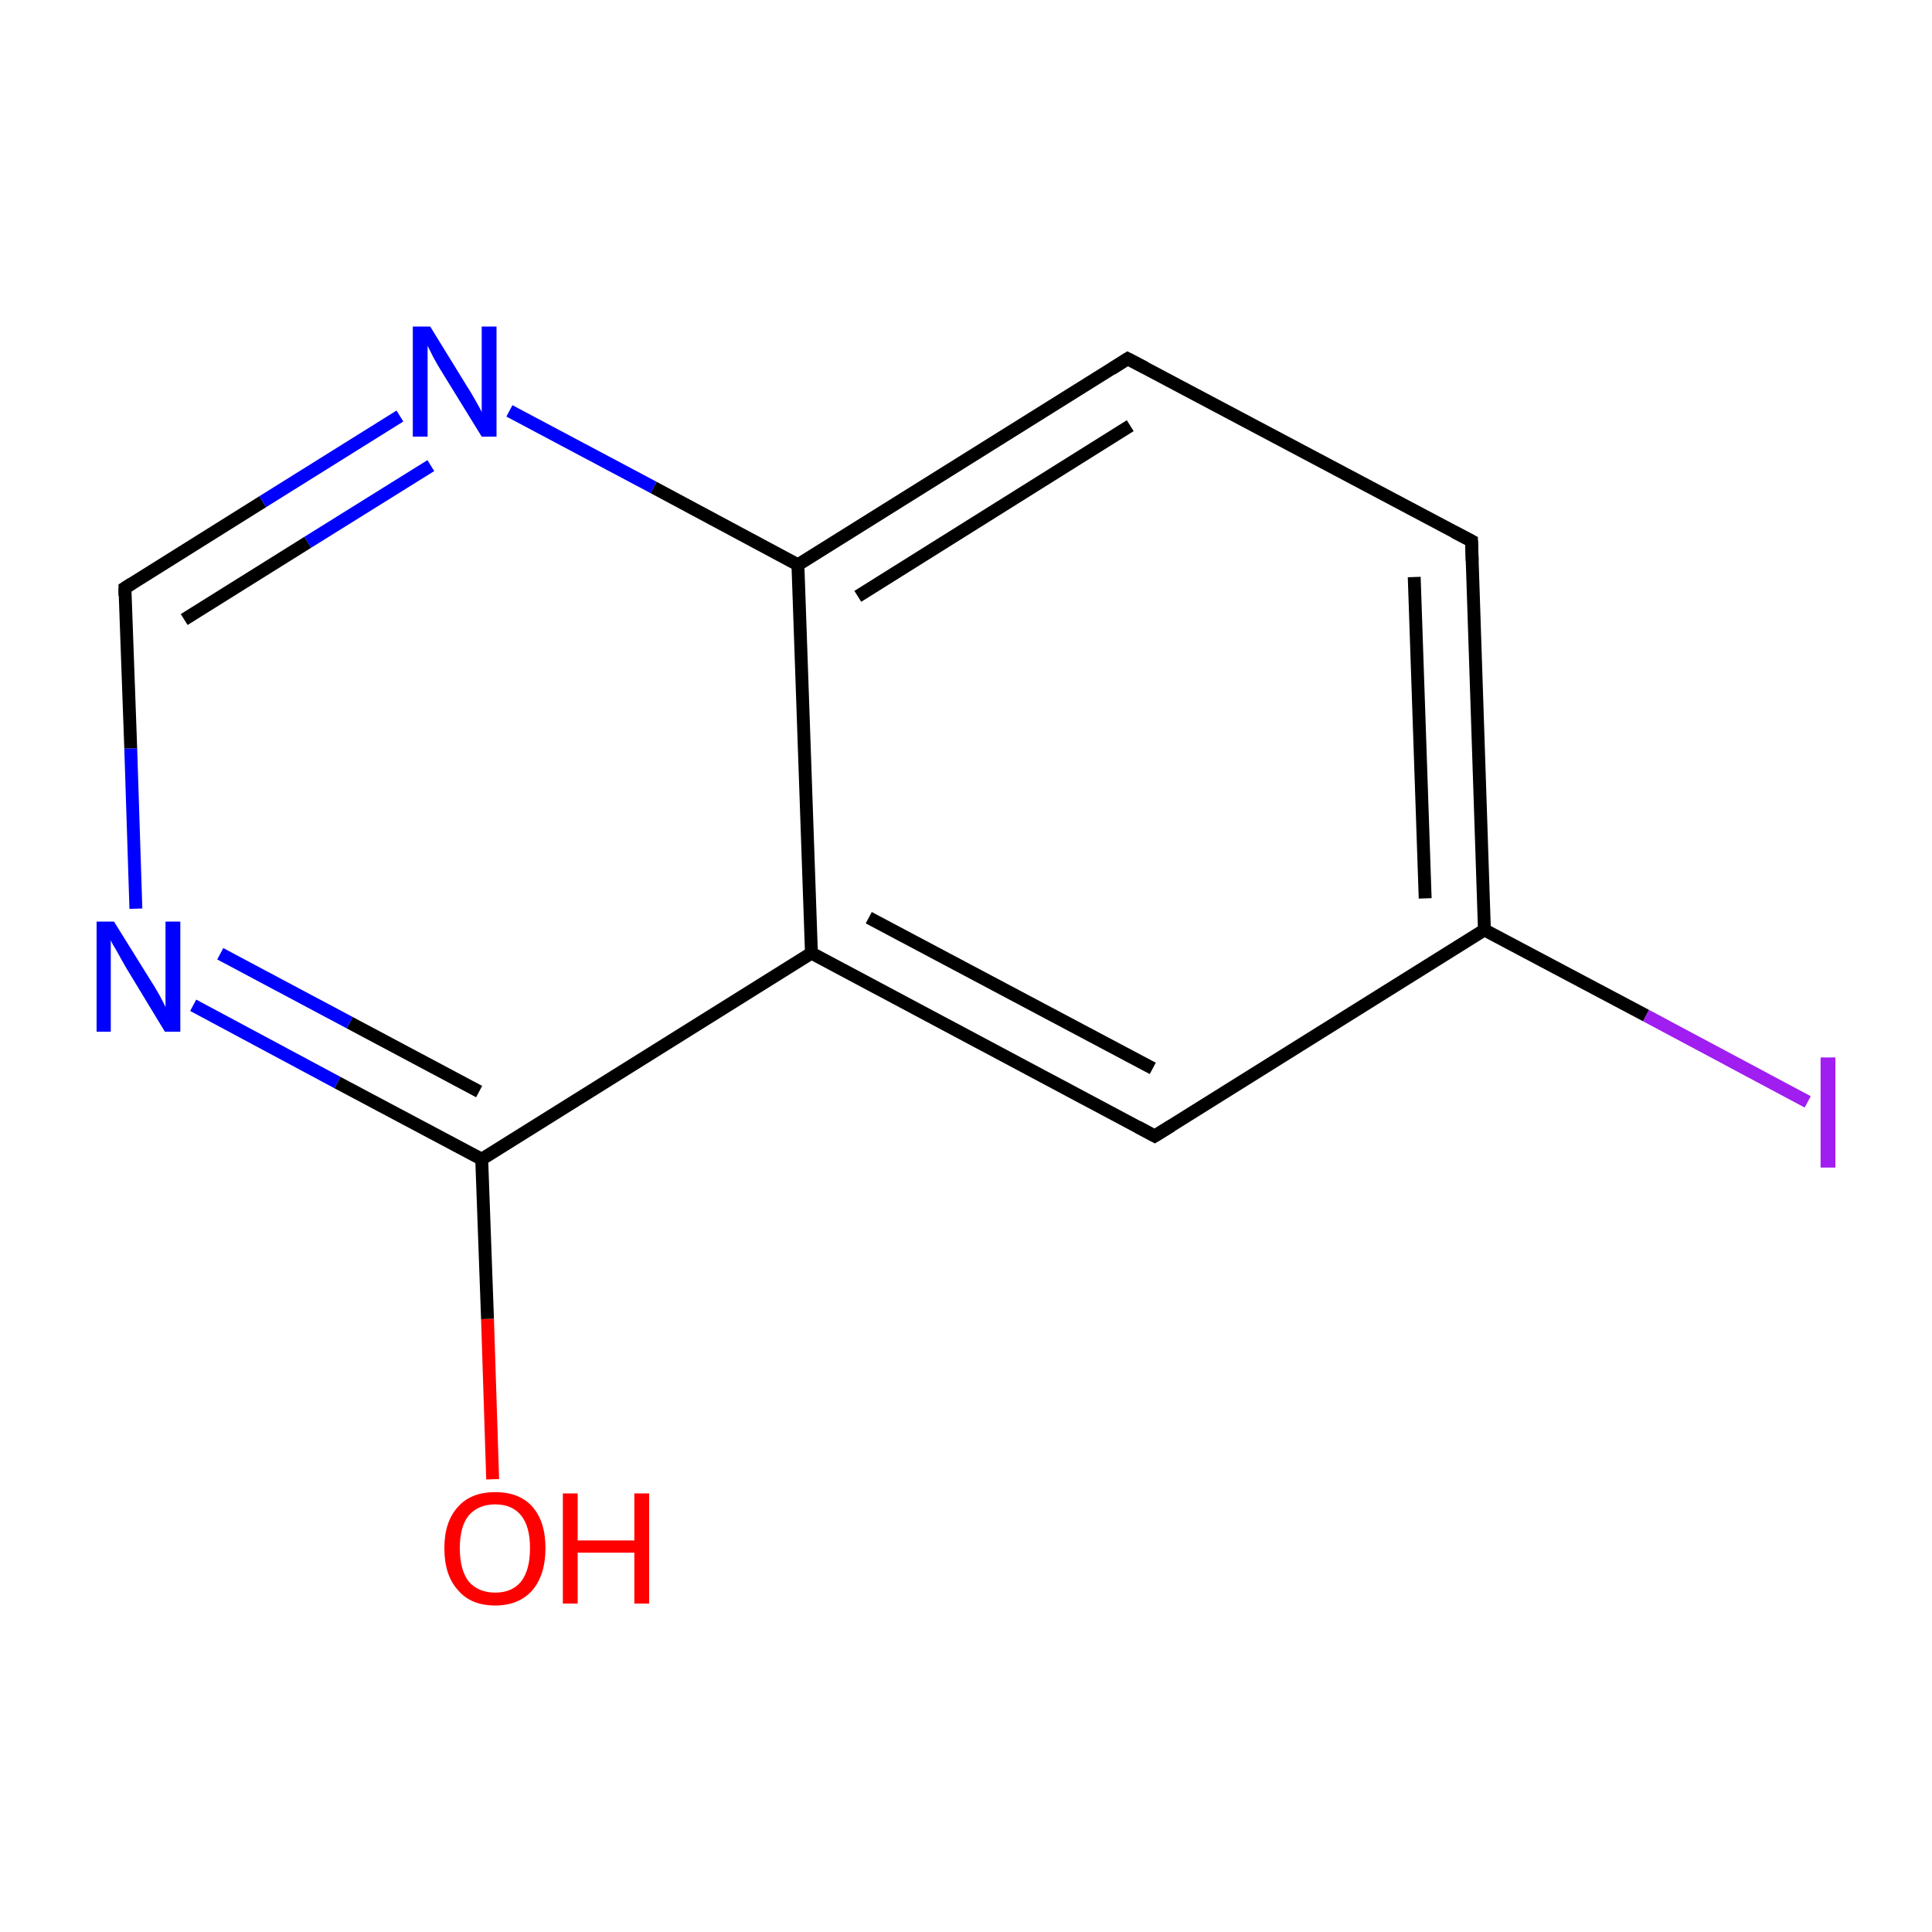 <?xml version='1.0' encoding='iso-8859-1'?>
<svg version='1.1' baseProfile='full'
              xmlns='http://www.w3.org/2000/svg'
                      xmlns:rdkit='http://www.rdkit.org/xml'
                      xmlns:xlink='http://www.w3.org/1999/xlink'
                  xml:space='preserve'
width='300px' height='300px' viewBox='0 0 300 300'>
<!-- END OF HEADER -->
<rect style='opacity:1.0;fill:#FFFFFF;stroke:none' width='300.0' height='300.0' x='0.0' y='0.0'> </rect>
<path class='bond-0 atom-0 atom-1' d='M 76.5,229.7 L 75.7,204.8' style='fill:none;fill-rule:evenodd;stroke:#FF0000;stroke-width:2.0px;stroke-linecap:butt;stroke-linejoin:miter;stroke-opacity:1' />
<path class='bond-0 atom-0 atom-1' d='M 75.7,204.8 L 74.8,180.0' style='fill:none;fill-rule:evenodd;stroke:#000000;stroke-width:2.0px;stroke-linecap:butt;stroke-linejoin:miter;stroke-opacity:1' />
<path class='bond-1 atom-1 atom-2' d='M 74.8,180.0 L 52.4,168.1' style='fill:none;fill-rule:evenodd;stroke:#000000;stroke-width:2.0px;stroke-linecap:butt;stroke-linejoin:miter;stroke-opacity:1' />
<path class='bond-1 atom-1 atom-2' d='M 52.4,168.1 L 30.0,156.1' style='fill:none;fill-rule:evenodd;stroke:#0000FF;stroke-width:2.0px;stroke-linecap:butt;stroke-linejoin:miter;stroke-opacity:1' />
<path class='bond-1 atom-1 atom-2' d='M 74.4,169.5 L 54.3,158.8' style='fill:none;fill-rule:evenodd;stroke:#000000;stroke-width:2.0px;stroke-linecap:butt;stroke-linejoin:miter;stroke-opacity:1' />
<path class='bond-1 atom-1 atom-2' d='M 54.3,158.8 L 34.2,148.1' style='fill:none;fill-rule:evenodd;stroke:#0000FF;stroke-width:2.0px;stroke-linecap:butt;stroke-linejoin:miter;stroke-opacity:1' />
<path class='bond-2 atom-2 atom-3' d='M 21.1,141.1 L 20.3,116.2' style='fill:none;fill-rule:evenodd;stroke:#0000FF;stroke-width:2.0px;stroke-linecap:butt;stroke-linejoin:miter;stroke-opacity:1' />
<path class='bond-2 atom-2 atom-3' d='M 20.3,116.2 L 19.4,91.3' style='fill:none;fill-rule:evenodd;stroke:#000000;stroke-width:2.0px;stroke-linecap:butt;stroke-linejoin:miter;stroke-opacity:1' />
<path class='bond-3 atom-3 atom-4' d='M 19.4,91.3 L 40.8,77.9' style='fill:none;fill-rule:evenodd;stroke:#000000;stroke-width:2.0px;stroke-linecap:butt;stroke-linejoin:miter;stroke-opacity:1' />
<path class='bond-3 atom-3 atom-4' d='M 40.8,77.9 L 62.1,64.6' style='fill:none;fill-rule:evenodd;stroke:#0000FF;stroke-width:2.0px;stroke-linecap:butt;stroke-linejoin:miter;stroke-opacity:1' />
<path class='bond-3 atom-3 atom-4' d='M 28.6,96.2 L 47.8,84.2' style='fill:none;fill-rule:evenodd;stroke:#000000;stroke-width:2.0px;stroke-linecap:butt;stroke-linejoin:miter;stroke-opacity:1' />
<path class='bond-3 atom-3 atom-4' d='M 47.8,84.2 L 66.9,72.3' style='fill:none;fill-rule:evenodd;stroke:#0000FF;stroke-width:2.0px;stroke-linecap:butt;stroke-linejoin:miter;stroke-opacity:1' />
<path class='bond-4 atom-4 atom-5' d='M 79.1,63.8 L 101.5,75.7' style='fill:none;fill-rule:evenodd;stroke:#0000FF;stroke-width:2.0px;stroke-linecap:butt;stroke-linejoin:miter;stroke-opacity:1' />
<path class='bond-4 atom-4 atom-5' d='M 101.5,75.7 L 123.9,87.7' style='fill:none;fill-rule:evenodd;stroke:#000000;stroke-width:2.0px;stroke-linecap:butt;stroke-linejoin:miter;stroke-opacity:1' />
<path class='bond-5 atom-5 atom-6' d='M 123.9,87.7 L 175.1,55.7' style='fill:none;fill-rule:evenodd;stroke:#000000;stroke-width:2.0px;stroke-linecap:butt;stroke-linejoin:miter;stroke-opacity:1' />
<path class='bond-5 atom-5 atom-6' d='M 133.2,92.6 L 175.5,66.1' style='fill:none;fill-rule:evenodd;stroke:#000000;stroke-width:2.0px;stroke-linecap:butt;stroke-linejoin:miter;stroke-opacity:1' />
<path class='bond-6 atom-6 atom-7' d='M 175.1,55.7 L 228.5,84.0' style='fill:none;fill-rule:evenodd;stroke:#000000;stroke-width:2.0px;stroke-linecap:butt;stroke-linejoin:miter;stroke-opacity:1' />
<path class='bond-7 atom-7 atom-8' d='M 228.5,84.0 L 230.5,144.4' style='fill:none;fill-rule:evenodd;stroke:#000000;stroke-width:2.0px;stroke-linecap:butt;stroke-linejoin:miter;stroke-opacity:1' />
<path class='bond-7 atom-7 atom-8' d='M 219.6,89.6 L 221.3,139.5' style='fill:none;fill-rule:evenodd;stroke:#000000;stroke-width:2.0px;stroke-linecap:butt;stroke-linejoin:miter;stroke-opacity:1' />
<path class='bond-8 atom-8 atom-9' d='M 230.5,144.4 L 255.6,157.7' style='fill:none;fill-rule:evenodd;stroke:#000000;stroke-width:2.0px;stroke-linecap:butt;stroke-linejoin:miter;stroke-opacity:1' />
<path class='bond-8 atom-8 atom-9' d='M 255.6,157.7 L 280.7,171.1' style='fill:none;fill-rule:evenodd;stroke:#A01EEF;stroke-width:2.0px;stroke-linecap:butt;stroke-linejoin:miter;stroke-opacity:1' />
<path class='bond-9 atom-8 atom-10' d='M 230.5,144.4 L 179.3,176.4' style='fill:none;fill-rule:evenodd;stroke:#000000;stroke-width:2.0px;stroke-linecap:butt;stroke-linejoin:miter;stroke-opacity:1' />
<path class='bond-10 atom-10 atom-11' d='M 179.3,176.4 L 126.0,148.0' style='fill:none;fill-rule:evenodd;stroke:#000000;stroke-width:2.0px;stroke-linecap:butt;stroke-linejoin:miter;stroke-opacity:1' />
<path class='bond-10 atom-10 atom-11' d='M 179.0,165.9 L 134.9,142.5' style='fill:none;fill-rule:evenodd;stroke:#000000;stroke-width:2.0px;stroke-linecap:butt;stroke-linejoin:miter;stroke-opacity:1' />
<path class='bond-11 atom-11 atom-1' d='M 126.0,148.0 L 74.8,180.0' style='fill:none;fill-rule:evenodd;stroke:#000000;stroke-width:2.0px;stroke-linecap:butt;stroke-linejoin:miter;stroke-opacity:1' />
<path class='bond-12 atom-11 atom-5' d='M 126.0,148.0 L 123.9,87.7' style='fill:none;fill-rule:evenodd;stroke:#000000;stroke-width:2.0px;stroke-linecap:butt;stroke-linejoin:miter;stroke-opacity:1' />
<path d='M 19.4,92.5 L 19.4,91.3 L 20.5,90.6' style='fill:none;stroke:#000000;stroke-width:2.0px;stroke-linecap:butt;stroke-linejoin:miter;stroke-miterlimit:10;stroke-opacity:1;' />
<path d='M 172.6,57.3 L 175.1,55.7 L 177.8,57.1' style='fill:none;stroke:#000000;stroke-width:2.0px;stroke-linecap:butt;stroke-linejoin:miter;stroke-miterlimit:10;stroke-opacity:1;' />
<path d='M 225.8,82.6 L 228.5,84.0 L 228.6,87.1' style='fill:none;stroke:#000000;stroke-width:2.0px;stroke-linecap:butt;stroke-linejoin:miter;stroke-miterlimit:10;stroke-opacity:1;' />
<path d='M 181.9,174.8 L 179.3,176.4 L 176.7,175.0' style='fill:none;stroke:#000000;stroke-width:2.0px;stroke-linecap:butt;stroke-linejoin:miter;stroke-miterlimit:10;stroke-opacity:1;' />
<path class='atom-0' d='M 69.0 240.4
Q 69.0 236.3, 71.1 234.0
Q 73.1 231.7, 76.9 231.7
Q 80.7 231.7, 82.7 234.0
Q 84.7 236.3, 84.7 240.4
Q 84.7 244.5, 82.7 246.9
Q 80.6 249.3, 76.9 249.3
Q 73.1 249.3, 71.1 246.9
Q 69.0 244.6, 69.0 240.4
M 76.9 247.3
Q 79.5 247.3, 80.9 245.6
Q 82.3 243.8, 82.3 240.4
Q 82.3 237.0, 80.9 235.3
Q 79.5 233.6, 76.9 233.6
Q 74.3 233.6, 72.8 235.3
Q 71.4 237.0, 71.4 240.4
Q 71.4 243.8, 72.8 245.6
Q 74.3 247.3, 76.9 247.3
' fill='#FF0000'/>
<path class='atom-0' d='M 87.4 231.9
L 89.7 231.9
L 89.7 239.2
L 98.5 239.2
L 98.5 231.9
L 100.8 231.9
L 100.8 249.0
L 98.5 249.0
L 98.5 241.1
L 89.7 241.1
L 89.7 249.0
L 87.4 249.0
L 87.4 231.9
' fill='#FF0000'/>
<path class='atom-2' d='M 17.7 143.1
L 23.3 152.1
Q 23.9 153.0, 24.8 154.6
Q 25.7 156.3, 25.7 156.4
L 25.7 143.1
L 28.0 143.1
L 28.0 160.2
L 25.6 160.2
L 19.6 150.3
Q 18.9 149.1, 18.2 147.8
Q 17.4 146.5, 17.2 146.0
L 17.2 160.2
L 15.0 160.2
L 15.0 143.1
L 17.7 143.1
' fill='#0000FF'/>
<path class='atom-4' d='M 66.8 50.7
L 72.4 59.8
Q 73.0 60.7, 73.9 62.3
Q 74.8 63.9, 74.8 64.0
L 74.8 50.7
L 77.1 50.7
L 77.1 67.8
L 74.8 67.8
L 68.7 57.9
Q 68.0 56.8, 67.3 55.5
Q 66.6 54.1, 66.4 53.7
L 66.4 67.8
L 64.1 67.8
L 64.1 50.7
L 66.8 50.7
' fill='#0000FF'/>
<path class='atom-9' d='M 282.7 164.2
L 285.0 164.2
L 285.0 181.3
L 282.7 181.3
L 282.7 164.2
' fill='#A01EEF'/>
</svg>
